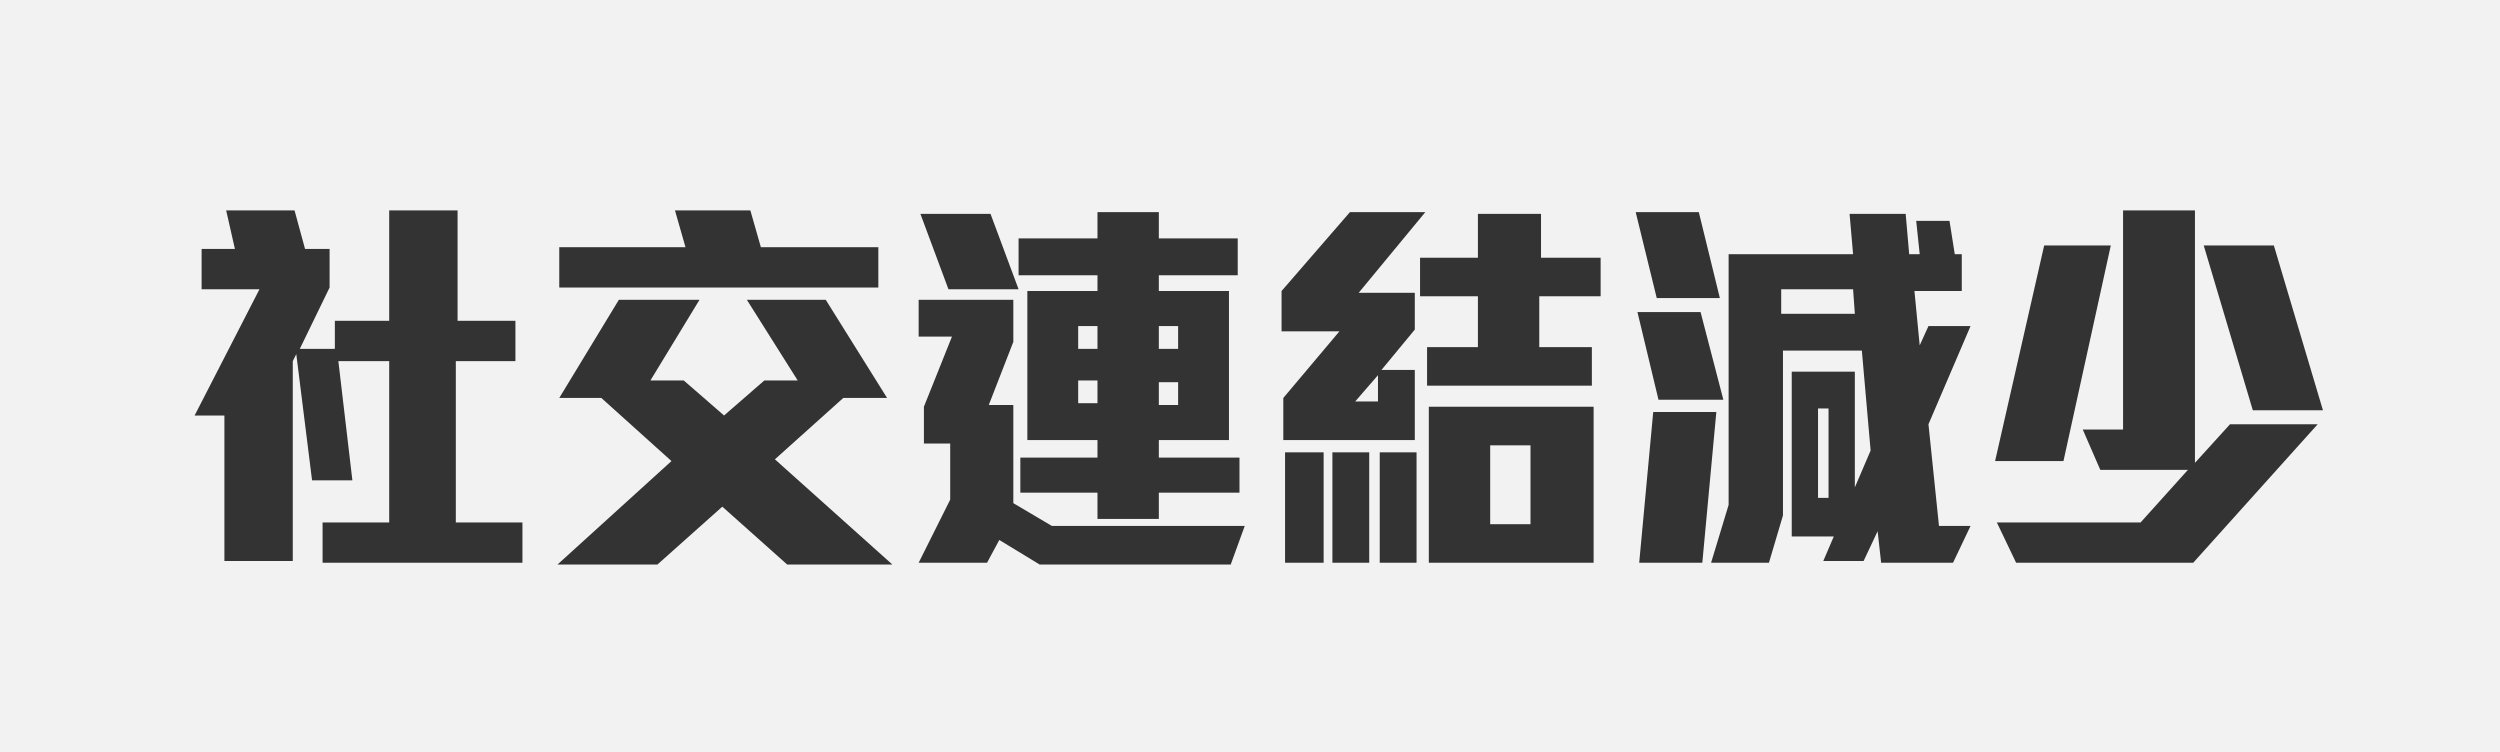 <?xml version="1.0" encoding="utf-8"?>
<!-- Generator: Adobe Illustrator 22.1.0, SVG Export Plug-In . SVG Version: 6.00 Build 0)  -->
<svg version="1.1" id="圖層_1" xmlns="http://www.w3.org/2000/svg" xmlns:xlink="http://www.w3.org/1999/xlink" x="0px" y="0px"
	 viewBox="0 0 142.6 42.9" style="enable-background:new 0 0 142.6 42.9;" xml:space="preserve">
<style type="text/css">
	.st0{fill:#F2F2F2;}
	.st1{fill:#333333;}
</style>
<g>
	<rect class="st0" width="142.6" height="42.9"/>
	<g>
		<g>
			<path class="st1" d="M18.4,32.1v-2.3h3.8v-9.2h-2.9l0.8,6.8h-2.3l-0.9-7.2l-0.2,0.4V32h-3.9v-8.3h-1.7l3.7-7.2h-3.3v-2.3h1.9
				L12.9,12h3.9l0.6,2.2h1.4v2.2l-1.7,3.5h2v-1.6h3.1V12h3.9v6.3h3.3v2.3H26v9.2h3.8v2.3L18.4,32.1L18.4,32.1z"/>
			<path class="st1" d="M44.9,32.2l-3.7-3.3l-3.7,3.3h-5.7l6.5-5.9l-4-3.6h-2.4l3.4-5.6h4.6l-2.8,4.6H39l2.3,2l2.3-2h1.9l-2.9-4.6
				h4.5l3.5,5.6h-2.5l-3.9,3.5l6.7,6H44.9z M31.9,16.4v-2.3h7.2L38.5,12h4.3l0.6,2.1h6.7v2.3H31.9z"/>
			<path class="st1" d="M70.2,32.2H59.3L57,30.8l-0.7,1.3h-3.9l1.8-3.6v-3.2h-1.5v-2.1l1.6-4h-1.9v-2.1h5.4v2.4l-1.4,3.6h1.4v5.6
				L60,30h11L70.2,32.2z M54.1,16.5l-1.6-4.3h4l1.6,4.3H54.1z M66.1,28.1v1.5h-3.5v-1.5h-4.4v-2h4.4v-1h-4v-8.5h4v-0.9h-4.5v-2.1
				h4.5v-1.5h3.5v1.5h4.5v2.1h-4.5v0.9h4v8.5h-4v1h4.6v2H66.1z M62.6,18.6h-1.1v1.3h1.1V18.6z M62.6,21.7h-1.1V23h1.1V21.7z
				 M67.2,18.6h-1.1v1.3h1.1V18.6z M67.2,21.8h-1.1v1.3h1.1V21.8z"/>
			<path class="st1" d="M77.5,16.7h3.2v2.1l-1.9,2.3h1.9v4h-7.5v-2.4l3.2-3.8h-3.3v-2.3l3.9-4.5h4.3L77.5,16.7z M73.3,32.1v-6.3h2.2
				v6.3H73.3z M76,32.1v-6.3h2.1v6.3H76z M78.6,21.4l-1.3,1.5h1.3V21.4z M78.7,32.1v-6.3h2.1v6.3H78.7z M87.8,16.9v2.9h3V22h-9.4
				v-2.2h2.9v-2.9H81v-2.2h3.3v-2.5h3.6v2.5h3.4v2.2H87.8z M81.5,32.1v-8.9h9.4v8.9H81.5z M87.3,25.4H85v4.5h2.3V25.4z"/>
			<path class="st1" d="M94.5,17l-1.2-4.9h3.6l1.2,4.9H94.5z M94.6,22.8l-1.2-5H97l1.3,5H94.6z M97.1,32.1h-3.6l0.8-8.6h3.6
				L97.1,32.1z M111.4,32.1h-4.1l-0.2-1.8l-0.8,1.7H104l0.6-1.4h-2.4v-9.4h3.6v6.6l0.9-2.1l-0.5-5.7h-4.5v9.4l-0.8,2.7h-3.3l1-3.3
				V14.5h7.1l-0.2-2.3h3.2l0.2,2.3h0.6l-0.2-1.9h1.9l0.3,1.9h0.4v2.1h-2.7l0.3,3.1l0.5-1.1h2.4l-2.4,5.6l0.6,5.8h1.8L111.4,32.1z
				 M105.7,16.5h-4.1v1.4h4.2L105.7,16.5z M104.3,23.3h-0.6v5.1h0.6V23.3z"/>
			<path class="st1" d="M117.7,26.3h-3.9l2.8-12.3h3.8L117.7,26.3z M125.1,32.1H115l-1.1-2.3h8.2l2.7-3h-5l-1-2.3h2.3V12h4.1v14.4
				l2-2.2h5L125.1,32.1z M128.5,23.4l-2.8-9.4h4l2.8,9.4H128.5z"/>
		</g>
	</g>
</g>
</svg>
